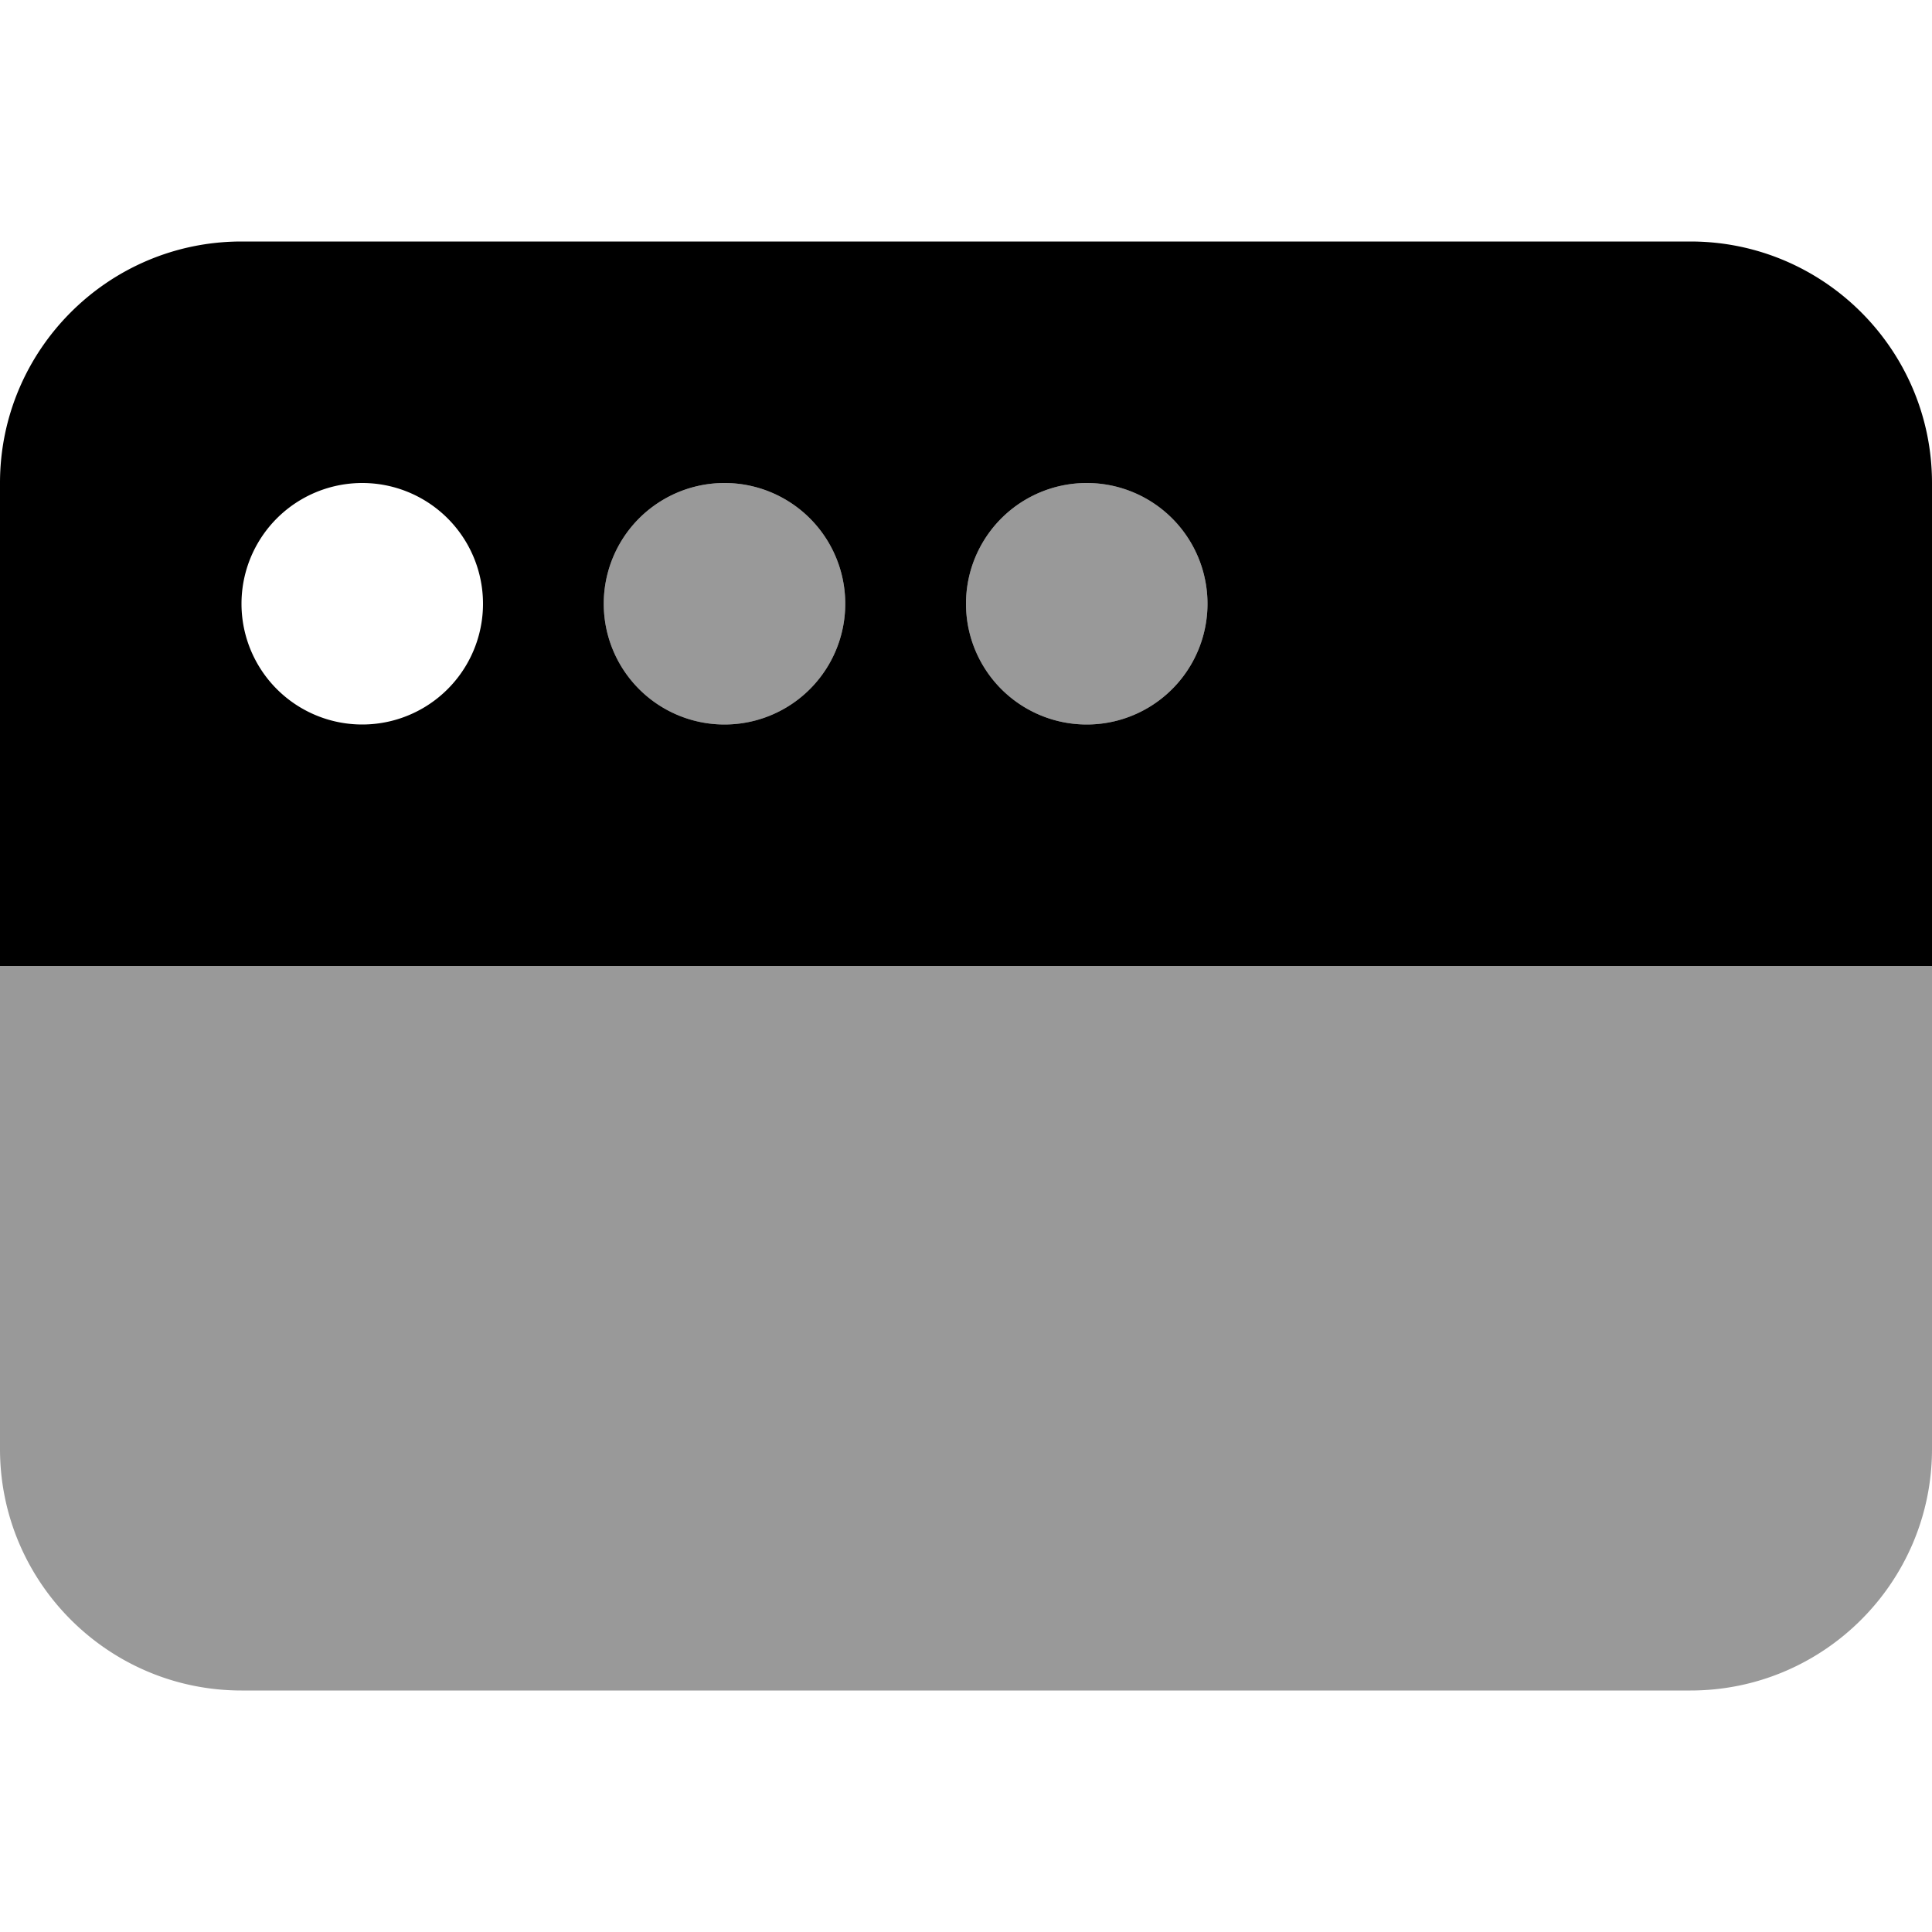 <svg fill="currentColor" xmlns="http://www.w3.org/2000/svg" viewBox="0 0 512 512"><!--! Font Awesome Pro 7.1.0 by @fontawesome - https://fontawesome.com License - https://fontawesome.com/license (Commercial License) Copyright 2025 Fonticons, Inc. --><path opacity=".4" fill="currentColor" d="M0 256l512 0 0 128c0 35.3-28.7 64-64 64L64 448c-35.3 0-64-28.7-64-64L0 256zm224-96a32 32 0 1 1 -64 0 32 32 0 1 1 64 0zm96 0a32 32 0 1 1 -64 0 32 32 0 1 1 64 0z"/><path fill="currentColor" d="M64 64C28.7 64 0 92.7 0 128l0 128 512 0 0-128c0-35.3-28.7-64-64-64L64 64zm32 64a32 32 0 1 1 0 64 32 32 0 1 1 0-64zm64 32a32 32 0 1 1 64 0 32 32 0 1 1 -64 0zm128-32a32 32 0 1 1 0 64 32 32 0 1 1 0-64z"/></svg>